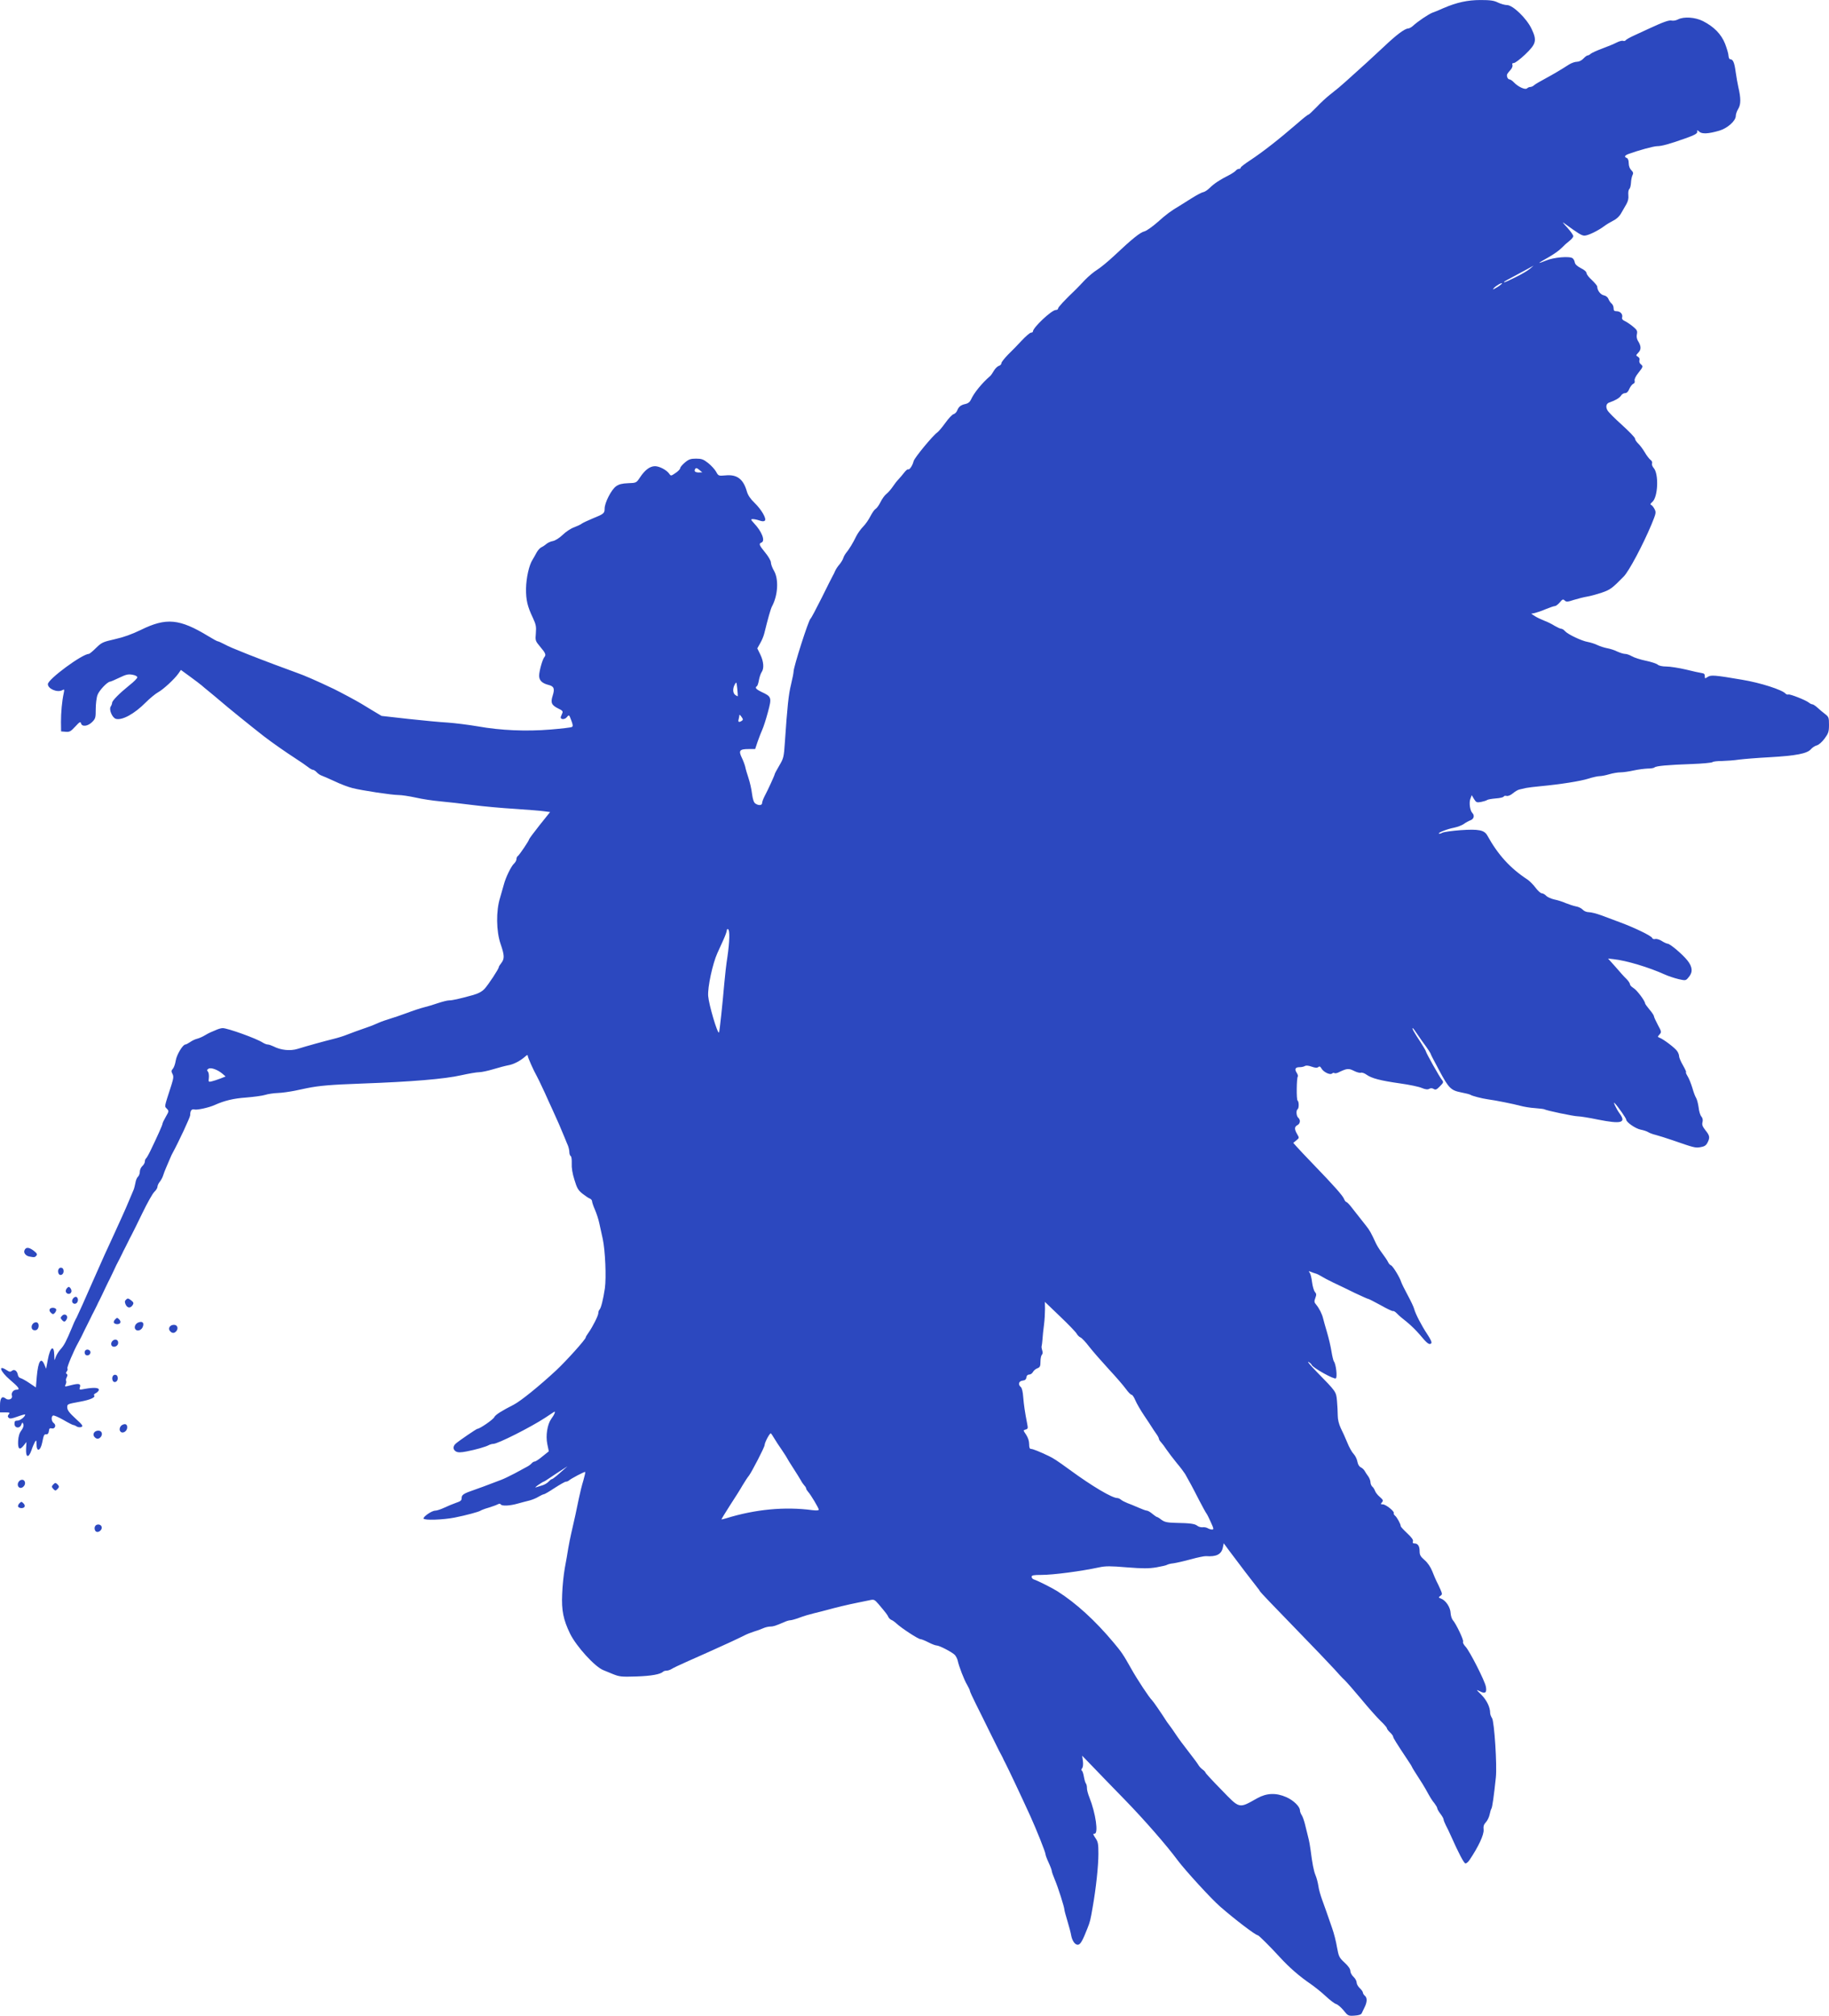 <!DOCTYPE svg PUBLIC "-//W3C//DTD SVG 20010904//EN" "http://www.w3.org/TR/2001/REC-SVG-20010904/DTD/svg10.dtd">
<svg version="1.0" xmlns="http://www.w3.org/2000/svg" width="1452px" height="1600px" viewBox="0 0 14520 16000" preserveAspectRatio="xMidYMid meet">
<g id="layer1" fill="#2c48bf" stroke="none">
 <path d="M10666 15956 c-20 -24 -47 -47 -59 -50 -12 -3 -49 -31 -82 -62 -33 -31 -87 -74 -120 -97 -87 -59 -171 -132 -244 -212 -79 -86 -168 -175 -176 -175 -17 0 -180 -124 -297 -226 -71 -61 -280 -290 -339 -369 -86 -117 -268 -325 -419 -480 -91 -93 -204 -210 -252 -260 l-87 -90 6 43 c3 25 1 47 -6 56 -7 9 -8 17 -2 20 5 3 12 25 16 49 4 23 11 47 16 53 5 6 8 22 8 35 -1 13 8 47 19 74 51 128 74 291 41 289 -14 -1 -12 5 7 34 21 30 24 46 24 126 0 94 -19 275 -46 426 -17 99 -20 112 -41 165 -36 92 -53 123 -70 129 -23 9 -50 -24 -59 -72 -3 -20 -17 -72 -30 -115 -13 -43 -24 -83 -24 -90 0 -19 -50 -177 -76 -238 -13 -31 -24 -62 -24 -68 0 -7 -11 -37 -25 -67 -14 -30 -25 -60 -25 -67 0 -16 -72 -196 -121 -304 -81 -177 -170 -365 -197 -418 -9 -16 -19 -37 -22 -45 -4 -8 -17 -33 -29 -55 -11 -22 -46 -92 -77 -155 -31 -63 -78 -159 -105 -212 -27 -54 -49 -102 -49 -107 0 -6 -10 -27 -22 -48 -24 -39 -66 -149 -75 -193 -3 -14 -13 -33 -22 -44 -19 -21 -123 -76 -146 -76 -9 0 -38 -11 -65 -25 -27 -14 -55 -25 -62 -25 -18 0 -153 -88 -193 -126 -13 -12 -30 -24 -39 -27 -9 -4 -19 -14 -23 -22 -6 -16 -20 -34 -80 -105 -31 -35 -35 -37 -70 -29 -21 4 -63 13 -93 19 -76 15 -175 39 -240 57 -30 8 -80 21 -110 28 -30 7 -81 22 -112 34 -32 12 -65 21 -74 21 -9 0 -30 6 -47 14 -72 31 -89 36 -113 36 -14 0 -40 6 -57 14 -18 8 -50 20 -72 26 -22 7 -56 20 -75 30 -43 22 -144 69 -225 105 -33 15 -78 35 -100 45 -22 10 -83 37 -135 60 -52 23 -105 48 -117 56 -12 8 -31 14 -41 14 -10 0 -22 3 -26 7 -22 22 -94 35 -213 39 -121 4 -136 2 -190 -20 -32 -13 -65 -27 -73 -30 -67 -26 -214 -188 -264 -289 -54 -111 -69 -186 -63 -314 2 -65 12 -158 21 -208 9 -49 22 -119 27 -155 6 -36 17 -90 24 -120 24 -103 44 -195 60 -275 9 -44 25 -109 36 -144 10 -35 17 -66 15 -68 -4 -5 -114 53 -130 68 -6 5 -16 9 -24 9 -7 0 -47 23 -89 50 -42 28 -80 50 -86 50 -5 0 -24 9 -41 19 -17 11 -49 24 -71 30 -22 5 -65 17 -95 25 -63 18 -126 21 -135 6 -4 -7 -13 -6 -26 1 -11 6 -44 17 -72 26 -29 8 -56 19 -62 23 -12 9 -115 37 -206 55 -91 18 -241 23 -246 8 -5 -15 65 -63 92 -63 12 0 43 -10 71 -23 27 -13 69 -30 94 -39 36 -12 45 -19 45 -38 0 -26 15 -36 100 -65 44 -15 78 -28 215 -80 19 -7 67 -30 105 -50 39 -21 82 -44 96 -52 15 -7 32 -20 39 -28 7 -8 18 -15 25 -15 7 0 35 -18 62 -41 l50 -40 -12 -57 c-14 -68 0 -156 31 -200 27 -36 38 -66 21 -55 -6 4 -37 25 -68 45 -116 76 -377 208 -413 208 -9 0 -24 4 -34 9 -24 14 -105 37 -178 51 -46 9 -67 9 -83 1 -26 -14 -27 -42 -3 -63 26 -23 165 -118 173 -118 18 0 123 -72 133 -92 9 -19 56 -49 156 -100 55 -29 198 -144 337 -273 80 -75 233 -245 233 -260 0 -4 9 -20 21 -36 34 -48 79 -137 79 -157 0 -10 4 -22 9 -27 13 -13 30 -83 43 -170 12 -86 3 -300 -17 -392 -8 -37 -20 -93 -27 -123 -6 -30 -22 -79 -35 -109 -13 -29 -23 -60 -23 -68 0 -7 -8 -16 -17 -20 -10 -3 -36 -21 -59 -39 -34 -27 -44 -44 -64 -111 -16 -50 -23 -96 -21 -129 1 -30 -2 -55 -8 -58 -6 -4 -11 -18 -11 -31 0 -13 -5 -37 -11 -52 -7 -15 -18 -44 -26 -63 -39 -95 -52 -124 -98 -225 -20 -44 -47 -102 -59 -130 -40 -86 -56 -119 -65 -135 -24 -42 -71 -147 -71 -159 0 -11 -6 -9 -22 6 -39 34 -91 61 -133 68 -22 4 -75 18 -118 31 -43 13 -94 24 -113 24 -20 0 -83 11 -142 24 -131 30 -397 52 -787 66 -250 9 -342 17 -440 37 -11 2 -54 11 -95 20 -41 8 -102 17 -135 18 -33 1 -78 8 -100 15 -22 7 -90 16 -151 21 -99 7 -171 24 -249 59 -46 21 -138 41 -160 36 -24 -6 -35 8 -35 45 0 16 -92 213 -139 299 -5 8 -13 26 -19 40 -6 14 -19 45 -30 70 -11 25 -23 56 -27 70 -4 14 -16 36 -26 49 -11 13 -19 31 -19 41 0 9 -11 27 -25 40 -13 12 -56 88 -95 169 -39 80 -78 160 -87 176 -9 17 -20 37 -23 45 -4 8 -15 31 -25 50 -10 19 -22 42 -25 50 -4 8 -15 31 -25 50 -19 36 -22 41 -49 100 -9 19 -20 42 -24 50 -5 8 -21 42 -37 75 -15 33 -35 74 -43 90 -9 17 -19 37 -22 45 -4 8 -15 31 -25 50 -10 19 -22 42 -25 50 -4 8 -15 31 -25 50 -10 19 -21 42 -25 50 -10 23 -35 72 -48 95 -35 61 -92 197 -87 206 4 5 2 16 -5 24 -7 9 -8 15 0 20 7 4 7 12 0 26 -6 11 -8 24 -5 29 3 5 1 18 -4 29 -10 18 -9 19 44 5 62 -16 79 -12 69 18 -6 19 -3 20 37 12 71 -13 114 -11 114 6 0 8 -10 19 -22 26 -13 6 -20 14 -17 17 17 17 -26 37 -115 53 -97 18 -98 18 -97 46 1 21 18 43 66 87 56 51 62 60 46 67 -10 4 -27 2 -37 -4 -10 -7 -23 -12 -28 -12 -4 0 -40 -18 -79 -41 -39 -22 -76 -38 -81 -34 -17 10 -13 46 6 60 22 16 10 49 -17 42 -15 -4 -20 1 -22 22 -2 17 -9 26 -20 25 -18 -2 -21 6 -33 66 -14 68 -45 77 -45 12 -1 -33 -2 -35 -13 -17 -6 11 -19 40 -27 65 -23 65 -46 60 -43 -10 l3 -55 -23 29 c-32 40 -46 27 -43 -37 2 -37 10 -63 26 -84 15 -21 20 -38 15 -50 -6 -16 -8 -16 -16 5 -13 33 -54 27 -54 -8 0 -20 5 -25 25 -25 21 0 60 -31 60 -48 0 -3 -27 4 -60 16 -46 17 -62 19 -71 10 -9 -9 -9 -16 1 -28 11 -13 7 -15 -29 -15 l-41 0 0 -55 c0 -59 16 -79 45 -55 22 18 57 3 50 -21 -8 -25 11 -49 37 -49 31 0 17 -20 -53 -79 -79 -68 -97 -123 -24 -75 20 13 28 14 40 4 19 -16 42 1 47 33 2 12 11 23 21 25 9 2 41 19 70 39 l52 35 7 -86 c11 -123 34 -159 61 -94 l13 32 13 -69 c19 -105 50 -127 52 -37 1 44 1 45 10 17 5 -17 22 -46 39 -65 30 -33 45 -63 90 -170 12 -30 26 -62 31 -70 5 -8 12 -22 15 -30 4 -8 21 -46 39 -85 17 -38 46 -104 64 -145 18 -41 41 -93 51 -115 10 -22 28 -62 40 -90 12 -27 34 -77 50 -110 15 -33 40 -87 55 -120 15 -33 37 -82 50 -110 20 -42 41 -92 95 -220 5 -11 11 -36 15 -56 3 -21 12 -42 20 -49 8 -7 15 -25 15 -40 0 -15 9 -35 20 -45 11 -10 20 -26 20 -36 0 -10 4 -20 8 -23 4 -3 20 -29 34 -58 60 -124 98 -210 98 -219 0 -6 12 -31 26 -55 25 -43 26 -46 9 -64 -20 -22 -24 -3 36 -189 17 -54 18 -69 8 -88 -10 -19 -10 -26 3 -40 9 -10 19 -39 23 -65 7 -46 56 -128 77 -128 5 0 22 -9 37 -19 15 -11 40 -23 57 -27 16 -4 43 -16 59 -26 17 -10 37 -21 45 -24 8 -3 29 -12 47 -20 17 -8 40 -14 51 -14 39 0 270 83 318 115 13 8 30 15 39 15 9 0 29 7 46 15 57 30 133 38 191 20 70 -22 219 -63 288 -80 30 -7 78 -22 105 -33 49 -19 74 -28 165 -60 25 -8 63 -24 85 -34 22 -10 63 -24 90 -32 28 -8 88 -29 135 -46 47 -18 108 -38 136 -45 29 -7 79 -22 113 -34 34 -11 72 -21 86 -21 26 0 80 -12 185 -41 47 -13 75 -28 97 -51 30 -33 113 -158 113 -173 0 -4 9 -18 20 -32 26 -34 25 -61 -6 -151 -35 -102 -37 -262 -4 -367 11 -38 25 -86 30 -105 14 -55 58 -145 80 -165 11 -10 20 -26 20 -36 0 -10 5 -21 10 -24 12 -7 90 -123 90 -133 0 -4 38 -55 83 -112 l84 -105 -46 -6 c-25 -4 -129 -12 -231 -19 -102 -6 -255 -20 -340 -31 -85 -11 -201 -24 -256 -29 -56 -5 -144 -18 -195 -30 -51 -11 -111 -20 -134 -20 -54 0 -292 -36 -366 -55 -33 -8 -97 -32 -142 -54 -45 -21 -92 -41 -103 -45 -12 -4 -29 -15 -39 -26 -10 -11 -24 -20 -30 -20 -7 0 -25 -10 -41 -23 -15 -12 -56 -40 -90 -62 -94 -61 -192 -130 -260 -182 -94 -73 -304 -243 -349 -283 -23 -19 -60 -51 -84 -70 -24 -19 -51 -42 -60 -50 -9 -8 -50 -39 -91 -69 l-74 -54 -20 29 c-32 45 -121 127 -162 149 -20 11 -65 48 -98 81 -89 90 -188 144 -237 129 -28 -9 -55 -72 -41 -96 7 -10 12 -24 12 -31 0 -17 59 -76 137 -139 35 -27 63 -56 63 -63 0 -9 -16 -17 -40 -21 -33 -6 -51 -1 -103 24 -35 17 -68 31 -73 31 -22 1 -88 71 -100 106 -8 21 -14 72 -14 112 0 68 -2 76 -29 103 -35 34 -80 39 -88 10 -4 -16 -11 -12 -46 26 -35 38 -45 44 -76 41 l-36 -3 -1 -75 c0 -75 8 -166 22 -229 6 -31 5 -32 -12 -23 -39 21 -114 -11 -114 -48 0 -39 273 -240 325 -240 5 0 31 -21 57 -47 45 -44 54 -48 150 -70 68 -15 135 -39 205 -73 203 -100 308 -90 538 50 36 22 69 40 74 40 4 0 28 10 52 23 42 22 67 32 184 79 124 49 308 118 392 148 65 23 154 62 293 128 49 24 175 91 218 117 9 6 50 30 89 54 l72 43 213 24 c117 13 258 26 313 29 55 4 162 17 238 30 185 33 386 41 580 25 86 -7 161 -16 167 -20 10 -6 8 -18 -5 -53 -17 -46 -18 -46 -35 -25 -18 23 -57 19 -47 -5 3 -6 8 -20 12 -29 5 -12 -3 -21 -30 -33 -57 -28 -66 -47 -47 -105 17 -55 10 -73 -34 -84 -51 -13 -74 -36 -74 -73 0 -36 27 -131 41 -147 16 -18 10 -33 -32 -82 -40 -48 -40 -50 -35 -109 4 -52 1 -68 -23 -120 -44 -92 -56 -142 -55 -235 2 -86 24 -185 52 -228 8 -13 22 -38 31 -55 9 -17 26 -37 38 -43 13 -6 31 -18 41 -27 10 -9 33 -20 52 -23 19 -4 52 -25 77 -49 24 -24 65 -51 91 -60 26 -10 54 -23 62 -30 8 -6 47 -24 85 -40 89 -36 95 -41 95 -79 0 -46 53 -149 90 -176 24 -17 48 -23 97 -25 64 -2 65 -3 93 -45 40 -60 78 -89 119 -90 36 0 93 30 114 60 13 19 15 18 50 -6 20 -13 37 -31 37 -39 0 -7 17 -27 37 -44 31 -26 46 -31 89 -31 43 0 58 5 96 35 25 20 53 51 63 69 18 33 19 34 75 29 91 -9 141 29 169 127 9 31 28 59 61 91 55 53 97 126 82 141 -7 7 -21 7 -43 -1 -17 -6 -41 -11 -52 -11 -19 0 -18 3 9 33 63 66 91 141 59 153 -23 9 -19 20 30 80 25 30 45 65 45 78 0 13 11 44 25 67 38 67 31 193 -16 281 -11 20 -33 99 -61 213 -5 22 -20 58 -33 80 l-23 41 24 49 c27 56 31 111 10 140 -7 11 -17 39 -21 62 -4 24 -11 45 -16 49 -18 11 -8 24 35 45 82 38 84 44 52 162 -15 56 -35 118 -44 137 -9 19 -25 62 -37 95 l-20 60 -52 0 c-71 0 -81 12 -55 67 12 24 24 57 28 73 3 17 15 57 26 90 11 33 24 89 28 125 6 43 14 69 26 77 25 18 54 16 54 -3 0 -9 9 -33 19 -53 28 -52 81 -169 81 -176 0 -4 16 -34 36 -68 35 -59 37 -68 45 -187 19 -278 29 -379 49 -458 11 -46 20 -92 20 -102 0 -38 118 -406 134 -419 7 -6 47 -82 90 -168 43 -87 82 -165 87 -173 5 -8 14 -26 19 -39 6 -13 21 -37 35 -52 13 -16 27 -39 30 -51 4 -13 15 -31 23 -41 20 -23 55 -80 80 -132 11 -22 35 -56 54 -75 19 -19 45 -57 58 -83 14 -27 32 -53 41 -58 9 -5 27 -29 39 -54 12 -25 33 -54 46 -64 14 -11 37 -37 51 -58 14 -21 35 -48 47 -60 11 -12 31 -35 44 -52 13 -17 27 -29 32 -26 10 6 35 -31 43 -65 6 -26 152 -203 187 -227 11 -8 40 -42 65 -77 25 -35 54 -66 65 -69 11 -3 24 -16 29 -29 12 -31 29 -44 66 -52 20 -4 35 -16 43 -34 24 -54 88 -132 154 -189 5 -4 18 -23 29 -42 11 -18 29 -35 40 -38 10 -3 19 -12 19 -21 0 -8 24 -38 52 -67 29 -28 79 -79 110 -113 32 -34 65 -62 73 -62 8 0 15 -4 15 -9 0 -31 149 -171 182 -171 10 0 18 -5 18 -12 0 -10 49 -63 143 -153 11 -11 43 -44 70 -73 28 -29 71 -65 97 -81 26 -16 87 -66 136 -112 141 -133 207 -186 240 -193 16 -4 63 -37 105 -74 67 -60 107 -90 174 -129 11 -7 53 -33 94 -59 41 -26 83 -48 93 -49 10 -1 34 -16 53 -35 35 -34 80 -64 152 -100 23 -12 47 -28 54 -36 6 -8 18 -14 25 -14 8 0 14 -4 14 -10 0 -5 32 -30 72 -56 103 -68 226 -164 379 -296 43 -38 81 -68 86 -68 4 0 32 -26 63 -58 30 -32 77 -76 105 -98 70 -55 80 -64 133 -111 122 -109 215 -194 298 -272 98 -93 164 -143 192 -145 9 0 26 -9 37 -19 40 -37 126 -95 158 -107 18 -6 57 -22 87 -36 105 -45 191 -64 294 -64 77 0 106 4 138 20 23 11 56 20 72 20 46 0 156 106 195 189 44 93 37 119 -52 204 -39 37 -79 67 -89 67 -12 0 -15 5 -11 16 3 8 -3 25 -14 37 -11 12 -23 27 -27 34 -8 15 3 43 18 43 7 0 23 11 35 24 33 35 90 61 104 47 6 -6 18 -11 26 -11 8 0 22 -6 30 -14 9 -8 48 -31 86 -51 68 -37 119 -67 191 -113 19 -12 47 -22 63 -22 16 0 37 -10 51 -25 13 -14 28 -25 33 -25 6 0 18 -6 26 -14 9 -7 50 -26 91 -41 41 -15 92 -36 113 -47 21 -11 44 -17 52 -14 8 3 17 1 21 -5 3 -5 36 -24 72 -40 37 -17 90 -41 117 -54 112 -52 156 -67 176 -62 12 3 35 -1 50 -9 47 -24 136 -18 198 13 88 45 145 103 176 180 14 37 27 79 27 95 1 15 7 28 13 28 23 0 34 25 44 100 6 41 15 95 21 120 21 89 21 138 0 173 -11 17 -20 43 -20 57 0 39 -66 98 -131 117 -86 25 -137 28 -159 8 -17 -15 -18 -15 -16 1 1 14 -21 26 -94 52 -127 45 -188 62 -225 62 -27 0 -154 35 -227 62 -31 12 -36 23 -13 32 9 3 15 19 15 41 0 22 8 43 20 55 16 16 18 25 10 40 -5 10 -11 37 -12 60 -1 22 -7 45 -13 50 -7 6 -10 26 -8 49 3 27 -3 49 -16 72 -11 19 -30 51 -41 71 -13 24 -36 46 -63 59 -23 12 -55 31 -72 44 -51 38 -129 75 -156 75 -23 0 -50 -17 -169 -104 -8 -6 6 13 33 41 26 29 47 59 47 67 0 8 -14 25 -31 38 -17 13 -45 38 -62 56 -18 19 -65 52 -104 74 -40 22 -73 42 -73 44 0 2 24 -6 53 -18 60 -26 190 -37 212 -18 8 6 15 21 17 33 2 14 19 30 48 45 27 13 45 29 45 39 0 10 19 35 43 56 23 22 42 45 42 51 0 30 26 65 53 70 16 3 31 15 36 29 5 12 16 29 25 36 9 7 16 24 16 37 0 19 5 24 24 24 29 0 50 23 44 48 -4 13 3 22 21 30 14 6 43 26 64 43 33 27 37 35 32 61 -4 18 -1 37 7 51 27 42 29 70 5 95 -21 22 -21 24 -4 33 11 7 16 17 12 28 -3 10 1 24 10 31 21 17 20 21 -19 70 -21 26 -32 50 -29 61 3 12 -1 21 -11 25 -9 4 -23 22 -31 40 -9 23 -21 34 -34 34 -12 0 -26 9 -33 21 -12 18 -44 37 -91 53 -25 8 -32 33 -16 62 7 14 59 66 116 117 56 51 103 99 103 108 0 8 11 26 25 39 14 13 37 44 52 69 14 25 35 52 45 60 11 7 17 20 13 29 -3 8 3 25 13 36 42 46 35 232 -11 270 -15 13 -18 20 -9 23 7 3 19 18 27 33 14 27 12 34 -24 122 -69 165 -179 371 -220 413 -93 95 -108 106 -176 129 -39 13 -90 27 -115 31 -25 4 -72 16 -105 26 -51 17 -61 17 -73 5 -13 -12 -18 -11 -39 15 -14 16 -31 29 -38 29 -8 0 -40 11 -72 24 -32 14 -71 27 -87 31 l-30 6 29 19 c15 10 49 26 74 36 25 9 63 28 83 41 21 12 44 23 51 23 8 0 22 8 31 19 23 26 133 78 181 86 22 4 57 15 77 25 21 10 56 21 78 25 22 4 58 15 79 26 22 10 50 19 63 19 13 0 37 9 54 19 17 10 66 26 109 35 44 9 86 23 95 31 10 9 37 15 69 15 29 0 99 11 155 24 55 14 112 26 126 28 18 2 25 9 24 25 0 20 1 20 24 5 25 -16 56 -14 272 23 146 24 319 80 345 110 6 6 16 10 23 7 14 -4 139 45 163 65 8 7 21 13 27 13 6 0 25 12 41 27 17 16 44 38 61 51 28 22 30 28 30 85 0 55 -5 68 -35 109 -21 28 -46 50 -62 54 -15 4 -36 18 -47 31 -30 34 -117 51 -326 63 -96 5 -206 14 -245 19 -38 6 -99 10 -135 11 -37 0 -70 4 -75 9 -6 5 -80 12 -165 15 -192 7 -282 15 -295 27 -5 5 -29 9 -55 9 -25 1 -74 7 -110 15 -36 8 -83 15 -105 15 -22 0 -62 7 -89 15 -27 8 -61 15 -76 15 -15 0 -56 9 -90 20 -63 20 -221 45 -380 60 -47 4 -98 11 -115 14 -16 4 -40 9 -52 12 -12 2 -35 16 -52 30 -19 16 -39 24 -51 21 -10 -3 -21 0 -22 5 -2 6 -31 13 -63 15 -33 3 -64 8 -70 13 -5 4 -27 11 -47 15 -34 6 -39 4 -56 -23 l-18 -31 -11 29 c-12 31 -3 94 16 113 19 19 12 47 -14 57 -14 5 -38 18 -53 29 -15 11 -49 24 -77 30 -57 11 -130 40 -122 47 3 3 16 0 28 -7 13 -6 77 -15 143 -20 146 -10 190 -1 214 43 84 152 181 259 317 348 17 11 46 40 65 65 18 25 41 45 50 45 9 0 25 9 34 19 10 11 39 24 65 30 26 5 67 18 91 29 25 10 61 22 81 26 20 3 44 15 54 26 11 12 31 20 49 20 17 0 60 11 96 24 36 14 103 39 150 56 119 44 250 108 256 124 3 8 13 12 24 9 11 -3 35 4 53 16 19 12 40 21 46 21 19 0 120 86 157 133 41 51 44 94 10 133 -23 28 -23 28 -82 15 -32 -8 -81 -24 -109 -37 -124 -56 -302 -110 -404 -121 l-45 -5 60 67 c32 38 71 81 87 96 15 15 27 34 27 41 0 8 13 21 29 31 26 15 91 102 91 121 0 4 16 26 35 49 19 22 35 46 35 52 0 6 14 37 31 69 30 55 30 58 14 76 -17 19 -17 20 1 27 30 11 121 80 138 105 9 12 16 31 16 42 0 10 14 43 31 72 17 30 28 54 24 54 -4 0 2 15 13 33 11 17 27 59 37 91 9 32 22 68 30 80 7 12 16 46 20 76 3 30 13 63 22 72 10 12 13 26 9 44 -6 21 0 35 23 65 35 43 37 58 16 99 -11 21 -24 30 -55 35 -42 7 -49 5 -225 -56 -49 -17 -108 -35 -130 -41 -22 -5 -49 -15 -60 -22 -11 -7 -38 -16 -60 -20 -41 -8 -115 -59 -115 -80 0 -10 -67 -106 -92 -131 -16 -17 14 48 40 83 54 74 14 85 -173 48 -71 -15 -143 -26 -160 -26 -31 0 -251 -46 -266 -56 -4 -2 -37 -6 -74 -9 -36 -2 -89 -11 -118 -19 -47 -13 -195 -43 -257 -51 -44 -6 -125 -27 -135 -35 -5 -4 -40 -13 -77 -20 -80 -16 -97 -33 -173 -175 -61 -114 -62 -117 -69 -135 -4 -8 -20 -33 -36 -55 -17 -22 -46 -64 -65 -92 -19 -29 -37 -53 -40 -53 -8 0 11 34 62 111 23 36 43 70 43 74 0 10 110 207 128 227 13 16 12 21 -17 50 -26 27 -35 30 -49 21 -12 -7 -24 -8 -36 -1 -12 7 -30 5 -59 -7 -23 -10 -100 -26 -172 -36 -155 -22 -225 -40 -266 -69 -16 -12 -37 -19 -45 -16 -8 3 -33 -3 -56 -15 -42 -21 -55 -20 -125 14 -13 6 -26 7 -30 4 -3 -4 -12 -2 -19 4 -16 13 -69 -13 -84 -42 -9 -15 -15 -18 -24 -10 -10 8 -24 7 -53 -3 -25 -9 -45 -11 -54 -5 -8 5 -26 9 -41 9 -35 0 -43 15 -24 44 8 13 12 26 9 30 -10 10 -12 185 -2 191 12 8 12 62 0 69 -13 9 -10 54 5 67 20 17 17 47 -6 59 -25 13 -25 33 -2 72 17 29 17 30 -7 49 l-24 20 24 27 c13 15 73 79 134 142 168 174 235 250 245 276 5 13 14 24 18 24 5 0 26 21 46 48 54 69 78 100 111 141 28 35 39 54 79 141 9 19 32 55 51 80 19 25 39 55 44 66 5 12 16 24 24 27 15 6 70 96 81 133 4 12 27 59 52 105 25 46 48 95 51 109 10 38 58 131 104 200 27 41 38 65 31 72 -15 15 -33 1 -90 -68 -28 -33 -75 -79 -104 -102 -30 -23 -64 -52 -77 -66 -13 -14 -28 -23 -32 -20 -5 2 -48 -18 -97 -46 -50 -27 -94 -50 -98 -50 -5 0 -54 -22 -109 -48 -55 -27 -131 -64 -170 -82 -38 -18 -81 -41 -95 -50 -14 -9 -34 -19 -45 -22 -11 -3 -29 -9 -40 -14 -17 -7 -18 -5 -8 7 7 9 15 42 19 75 4 32 14 67 22 77 13 15 14 23 4 49 -10 27 -9 35 6 52 25 30 48 76 56 111 4 17 18 66 31 110 13 44 29 111 35 150 6 38 15 74 19 80 17 20 29 124 16 135 -13 11 -183 -84 -192 -107 -3 -8 -15 -18 -27 -24 -11 -6 18 29 65 77 158 162 156 158 163 233 3 36 6 88 6 116 0 32 9 67 24 100 14 27 37 79 52 115 14 36 37 77 51 91 13 14 26 41 29 60 4 22 14 39 27 45 11 5 25 18 31 29 6 11 19 31 29 44 9 13 17 34 17 46 0 12 7 28 15 35 8 6 17 22 21 33 4 12 21 34 38 48 26 23 29 29 17 43 -12 14 -11 16 7 16 24 0 95 57 87 70 -3 4 2 13 10 20 16 13 45 67 45 83 0 5 23 30 52 57 35 33 49 52 45 64 -4 11 -1 16 11 16 28 0 42 21 42 61 0 31 7 43 39 71 25 21 47 54 61 88 12 30 27 66 34 80 8 14 21 43 31 65 16 37 16 40 -1 52 -16 11 -15 13 8 22 36 14 72 68 74 113 1 21 9 46 17 56 27 30 89 161 82 172 -4 7 5 24 20 40 32 34 152 269 161 317 9 47 -5 59 -47 37 -32 -16 -32 -15 12 28 42 43 69 98 69 144 0 11 7 29 15 41 18 26 41 379 30 473 -15 143 -28 236 -35 245 -4 6 -10 26 -14 46 -4 20 -17 48 -29 61 -18 19 -22 34 -19 60 4 39 -40 134 -112 241 -10 15 -24 27 -32 27 -12 0 -55 -83 -116 -220 -11 -25 -28 -61 -39 -81 -10 -20 -19 -42 -19 -49 0 -6 -11 -26 -25 -44 -14 -18 -25 -38 -25 -44 0 -6 -10 -23 -22 -39 -21 -25 -34 -47 -72 -116 -6 -12 -33 -55 -59 -95 -26 -40 -47 -74 -47 -77 0 -2 -13 -24 -29 -47 -93 -140 -121 -184 -121 -194 0 -6 -11 -21 -25 -34 -14 -13 -25 -28 -25 -34 0 -5 -24 -33 -53 -60 -28 -28 -97 -105 -151 -171 -55 -66 -114 -133 -131 -150 -18 -16 -54 -55 -80 -85 -27 -30 -170 -180 -319 -333 -149 -153 -273 -282 -274 -288 -2 -5 -12 -19 -23 -32 -20 -24 -149 -193 -219 -287 l-45 -61 -7 33 c-11 55 -51 75 -134 69 -12 -1 -66 10 -120 25 -55 15 -117 29 -139 32 -22 2 -44 8 -50 12 -5 4 -44 13 -85 20 -61 10 -106 10 -234 0 -131 -11 -169 -11 -220 0 -144 31 -364 60 -458 60 -63 0 -78 3 -78 15 0 9 8 18 18 21 31 10 146 68 187 94 149 95 299 232 444 405 64 76 79 98 139 205 52 93 147 236 168 255 9 8 75 104 119 173 6 8 16 22 23 31 7 9 29 40 48 69 19 29 65 91 102 138 37 47 72 95 78 106 6 10 21 26 33 34 11 8 21 19 21 23 0 4 56 65 124 134 151 156 138 153 288 69 74 -41 149 -44 230 -8 57 25 108 75 108 105 0 9 6 25 13 36 8 11 19 43 26 70 7 28 19 75 26 105 8 30 16 75 19 100 14 110 25 168 39 202 9 21 19 59 23 85 3 26 17 75 29 108 23 63 41 114 81 230 14 39 31 106 38 150 14 74 17 82 60 122 30 27 46 51 46 66 0 13 11 34 25 47 14 13 25 33 25 45 0 12 11 32 25 45 14 13 25 29 25 36 0 6 7 17 15 24 20 16 19 50 -2 92 -9 18 -19 40 -23 48 -5 10 -25 16 -57 18 -49 3 -52 2 -87 -42z m-1053 -3873 c-14 -32 -30 -64 -35 -70 -6 -7 -31 -54 -58 -105 -47 -93 -84 -161 -111 -208 -8 -13 -38 -54 -68 -89 -29 -36 -65 -83 -80 -105 -14 -22 -34 -48 -43 -58 -10 -10 -18 -23 -18 -29 0 -6 -10 -25 -23 -42 -12 -18 -27 -39 -32 -48 -6 -9 -33 -52 -62 -94 -29 -43 -60 -97 -70 -121 -10 -24 -23 -44 -30 -44 -7 0 -27 -21 -45 -46 -18 -25 -79 -96 -136 -157 -56 -61 -126 -141 -155 -178 -28 -37 -60 -71 -70 -74 -9 -4 -23 -17 -30 -30 -6 -12 -66 -74 -132 -137 l-120 -115 1 56 c0 31 -3 88 -8 126 -5 39 -11 90 -12 115 -2 25 -5 50 -7 55 -2 6 1 21 5 34 5 14 4 27 -3 34 -6 6 -11 30 -11 54 0 37 -4 45 -24 53 -14 5 -30 18 -36 30 -6 11 -19 20 -30 20 -12 0 -20 8 -22 23 -2 16 -11 23 -30 25 -31 4 -38 31 -14 51 9 7 16 39 19 79 5 62 13 118 32 215 7 33 5 39 -13 43 -20 6 -20 6 4 41 15 23 24 50 24 74 0 28 4 39 15 39 14 0 67 21 140 56 38 18 64 35 166 109 180 132 338 225 379 225 8 0 21 6 29 13 9 8 32 19 51 27 19 7 59 23 88 36 29 13 59 24 67 24 7 0 27 11 43 25 17 14 33 25 36 25 4 0 21 10 37 23 25 18 45 22 112 24 116 2 152 7 172 23 10 8 28 13 41 12 13 -2 31 1 41 7 10 6 26 11 35 11 15 0 14 -7 -9 -57z m-3849 -32 c232 -72 467 -94 684 -65 33 4 52 3 52 -4 0 -12 -63 -118 -85 -142 -8 -9 -15 -20 -15 -25 0 -5 -6 -16 -14 -24 -8 -9 -21 -27 -28 -41 -8 -14 -35 -58 -61 -98 -26 -40 -47 -74 -47 -76 0 -2 -19 -32 -42 -66 -24 -34 -51 -76 -61 -93 -11 -18 -22 -36 -27 -40 -7 -8 -50 72 -50 93 0 16 -101 211 -124 242 -12 14 -34 49 -51 77 -16 29 -62 101 -101 161 -39 61 -69 110 -66 110 3 0 19 -4 36 -9z m-1458 -262 c17 -5 39 -18 49 -29 10 -11 21 -20 26 -20 4 0 22 -13 41 -29 18 -16 44 -39 58 -51 l25 -22 -25 16 c-49 32 -76 49 -117 77 -23 16 -44 29 -47 29 -3 0 -22 12 -43 26 -21 15 -29 24 -18 19 11 -4 34 -11 51 -16z m-2558 -3228 l43 -17 -23 -20 c-38 -33 -92 -53 -112 -42 -13 8 -15 13 -5 24 6 7 9 29 7 49 -4 32 -3 34 22 28 14 -3 44 -13 68 -22z m3978 -507 c8 -77 19 -188 24 -249 5 -60 16 -156 25 -212 17 -118 20 -209 5 -218 -5 -3 -10 1 -10 9 0 9 -12 42 -26 73 -15 32 -37 81 -49 108 -38 84 -78 270 -73 340 6 72 74 302 86 290 2 -1 10 -65 18 -141z m163 -2333 c11 -7 11 -13 -3 -32 -9 -13 -16 -19 -16 -14 0 6 -3 20 -6 33 -7 23 2 28 25 13z m-36 -255 c-6 -55 -7 -57 -19 -35 -19 34 -17 70 3 85 10 7 19 11 20 10 1 -1 -1 -28 -4 -60z m-302 -1737 c-18 -15 -26 -17 -32 -7 -11 18 -1 28 29 28 l27 -1 -24 -20z m6371 -1476 c6 -8 -1 -7 -20 2 -16 9 -36 23 -43 32 -12 14 -8 13 19 -3 19 -10 38 -25 44 -31z m112 -54 c46 -22 96 -52 112 -66 l29 -25 -45 25 c-25 13 -76 41 -115 62 -74 39 -83 45 -71 45 5 0 45 -18 90 -41z"/>
 <path d="M754 12145 c-9 -23 3 -45 26 -45 25 0 37 25 20 45 -16 19 -39 19 -46 0z"/>
 <path d="M144 11959 c-3 -6 1 -18 10 -27 15 -15 17 -15 32 0 19 19 11 38 -16 38 -10 0 -22 -5 -26 -11z"/>
 <path d="M420 11814 c-11 -12 -10 -18 3 -32 16 -15 18 -15 34 0 13 14 14 20 3 32 -7 9 -16 16 -20 16 -4 0 -13 -7 -20 -16z"/>
 <path d="M143 11794 c-8 -22 10 -49 33 -49 22 0 31 30 14 50 -16 20 -39 19 -47 -1z"/>
 <path d="M749 11404 c-17 -21 0 -49 32 -49 27 0 37 28 19 50 -16 19 -34 19 -51 -1z"/>
 <path d="M957 11363 c-14 -13 -6 -43 13 -53 24 -13 40 -6 40 19 0 30 -35 53 -53 34z"/>
 <path d="M894 10956 c-9 -24 4 -48 23 -44 12 2 18 12 18 28 0 29 -32 41 -41 16z"/>
 <path d="M674 10745 c-4 -9 -2 -21 4 -27 15 -15 44 -1 40 19 -4 23 -36 29 -44 8z"/>
 <path d="M884 10675 c-4 -9 0 -23 9 -32 21 -21 49 -9 45 19 -4 28 -45 38 -54 13z"/>
 <path d="M1349 10564 c-17 -21 0 -49 32 -49 27 0 37 28 19 50 -16 19 -34 19 -51 -1z"/>
 <path d="M253 10544 c-8 -22 9 -49 33 -49 30 0 27 59 -4 63 -14 2 -25 -3 -29 -14z"/>
 <path d="M1077 10553 c-15 -15 -5 -44 18 -55 36 -16 53 1 37 37 -11 23 -40 33 -55 18z"/>
 <path d="M904 10499 c-3 -6 1 -18 10 -27 15 -15 17 -15 32 0 19 19 11 38 -16 38 -10 0 -22 -5 -26 -11z"/>
 <path d="M490 10474 c-11 -12 -10 -18 3 -31 22 -23 52 0 36 28 -12 23 -22 24 -39 3z"/>
 <path d="M400 10415 c-15 -18 -5 -35 20 -35 10 0 22 5 25 10 7 11 -12 40 -25 40 -4 0 -13 -7 -20 -15z"/>
 <path d="M998 10355 c-9 -21 -9 -28 3 -40 12 -12 17 -11 39 5 20 16 23 22 14 37 -17 28 -42 27 -56 -2z"/>
 <path d="M574 10335 c-9 -22 22 -53 37 -38 15 15 7 47 -14 51 -9 2 -20 -4 -23 -13z"/>
 <path d="M523 10254 c-3 -8 1 -22 9 -30 13 -13 16 -13 27 0 7 9 11 23 7 31 -7 20 -35 19 -43 -1z"/>
 <path d="M464 10106 c-9 -24 4 -48 23 -44 12 2 18 12 18 28 0 29 -32 41 -41 16z"/>
 <path d="M233 9973 c-28 -5 -47 -29 -39 -48 10 -28 34 -27 71 0 28 22 33 30 24 41 -12 14 -16 15 -56 7z"/>
 </g>

</svg>
